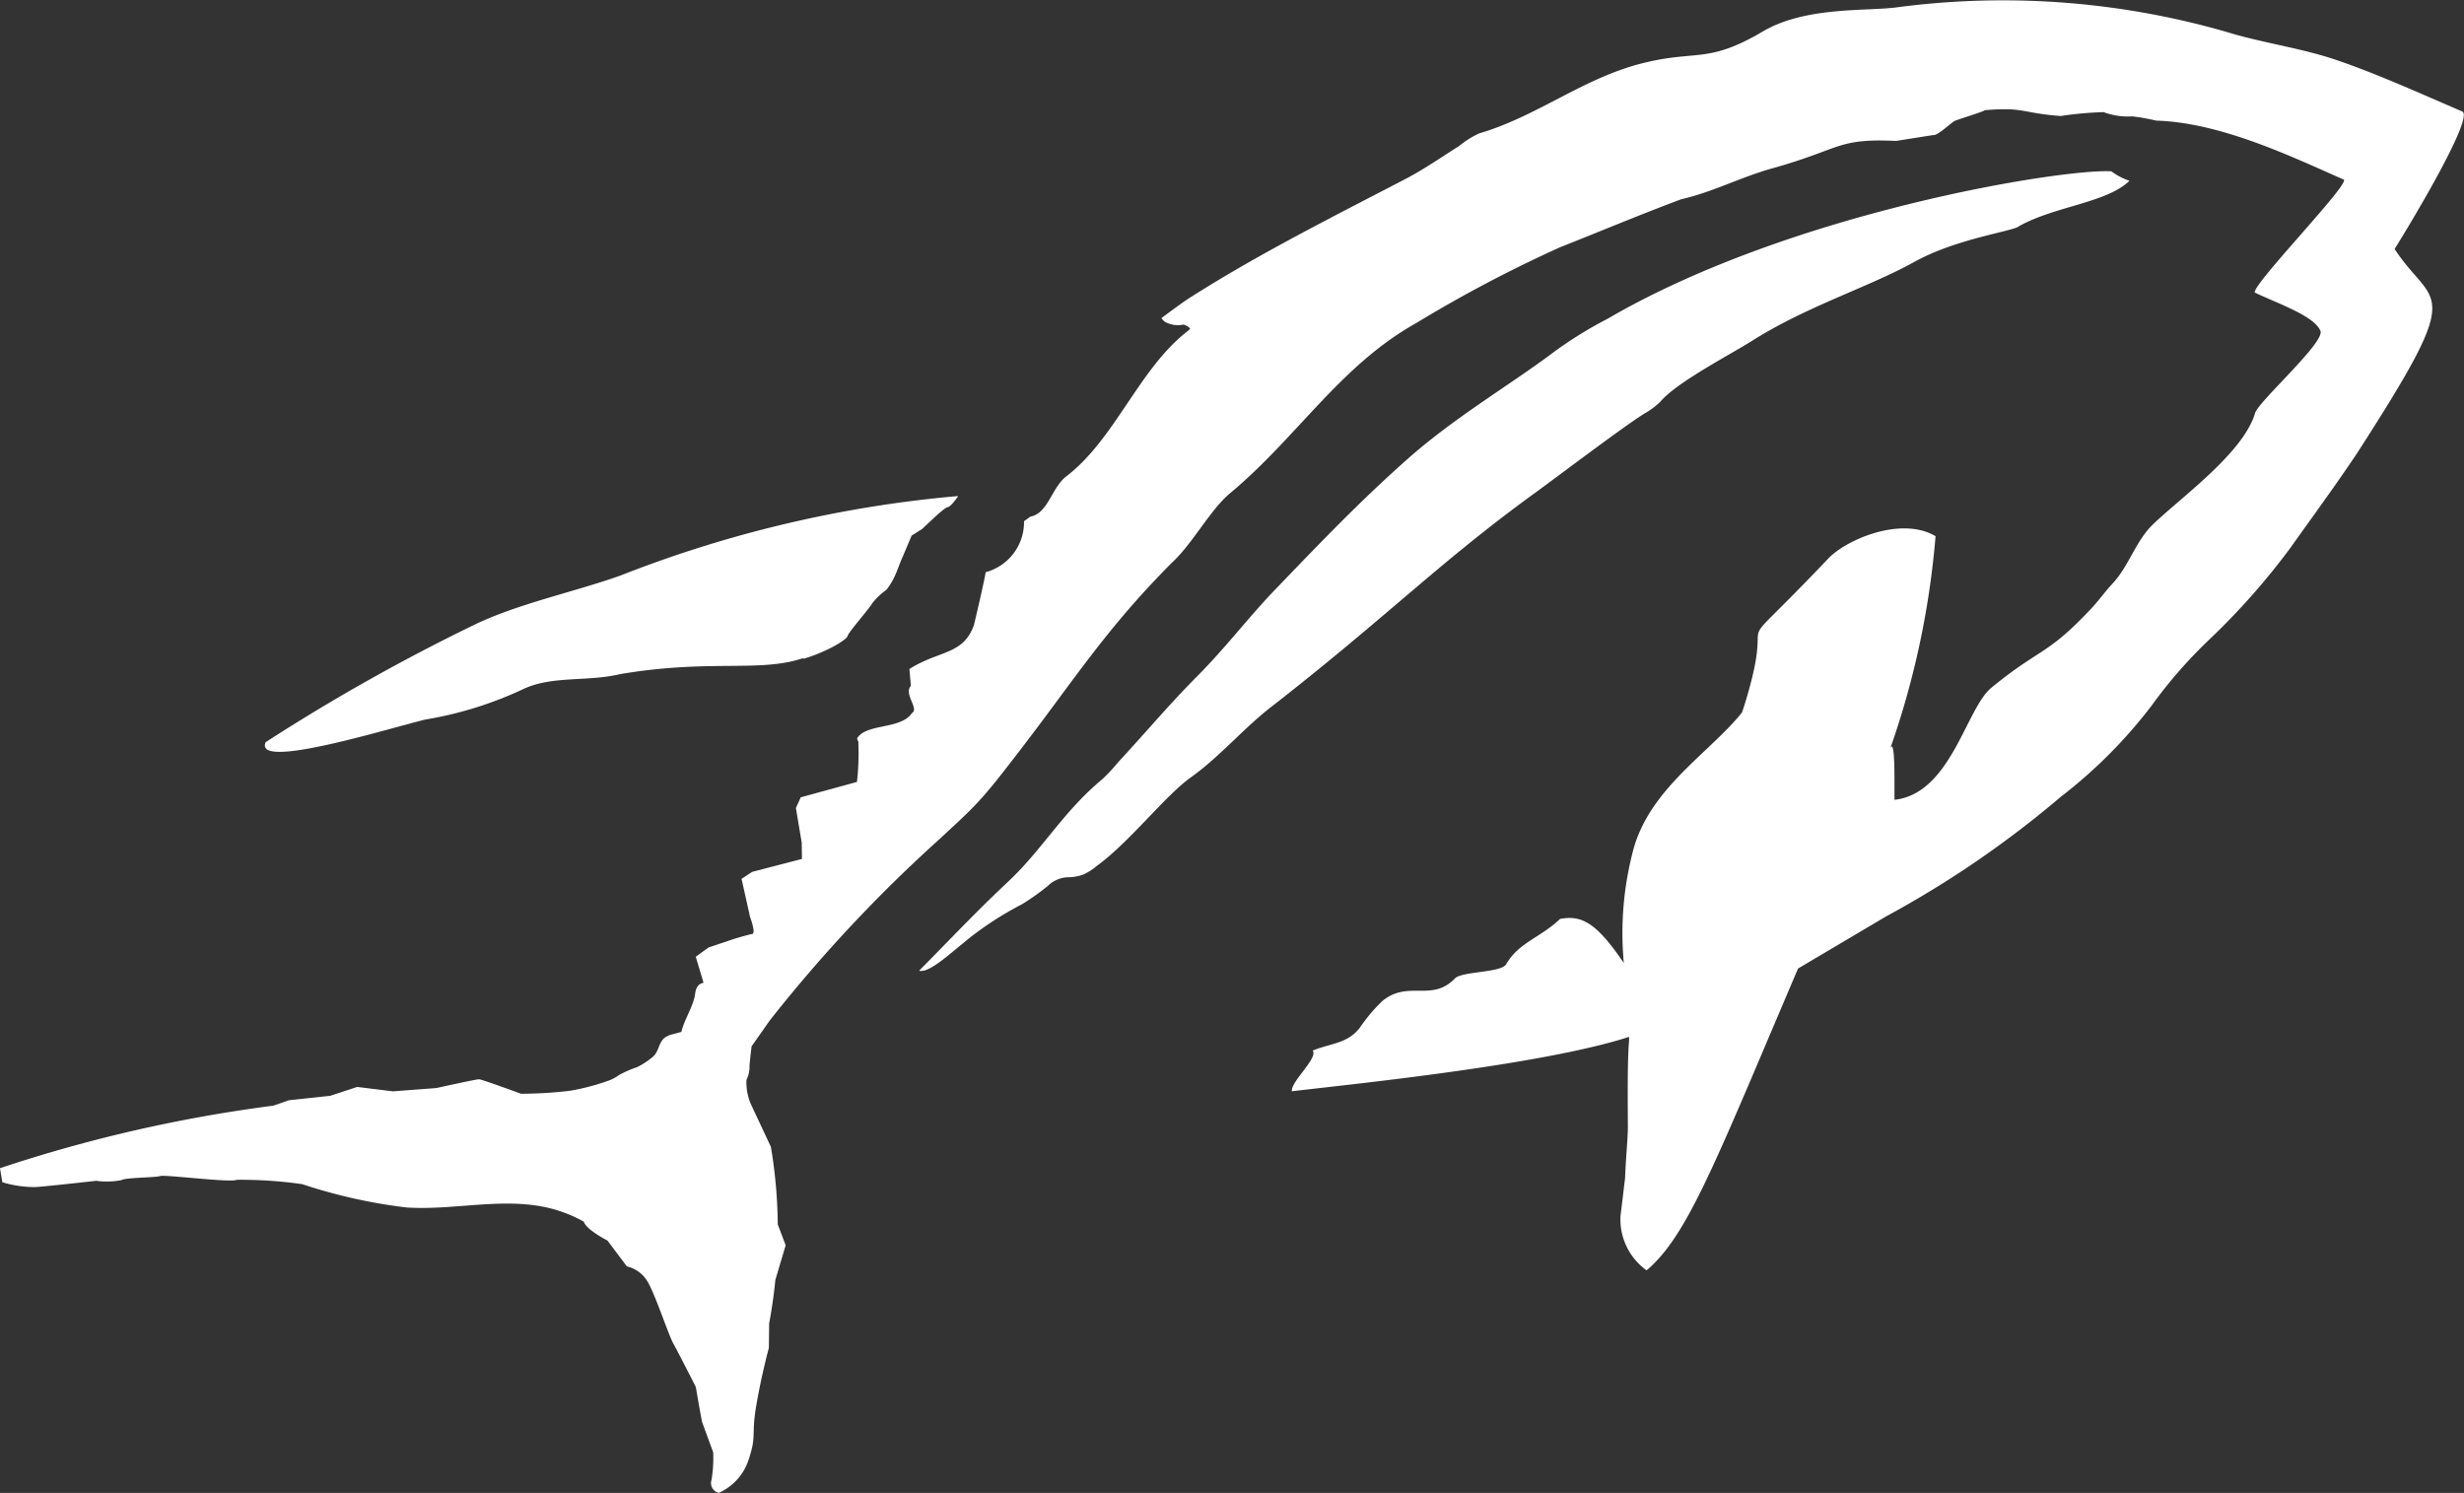 <svg id="Group_259" data-name="Group 259" xmlns="http://www.w3.org/2000/svg" width="126.785" height="76.83" viewBox="0 0 126.785 76.83">
  <rect x="0" y="0" width="126.785" height="76.83" fill="#333333" stroke="none"/>
  <path id="Path_4214" data-name="Path 4214" d="M673.1,322.209a19.236,19.236,0,0,0,5.084-1.589c1.484-.674,3.256-.346,4.943-.749,4.633-.782,7.149-.072,9.38-.812a.144.144,0,0,0,.107.007,8.442,8.442,0,0,0,1.389-.565c.07-.033.777-.408.826-.6s1.085-1.363,1.272-1.685a3.671,3.671,0,0,1,.717-.679,3.311,3.311,0,0,0,.46-.768c.035-.051.334-.861.371-.91l.471-1.115.539-.341.7-.656s.528-.481.619-.469.385-.331.537-.57a62.181,62.181,0,0,0-17.364,4.086c-2.3.826-5.217,1.433-7.469,2.509a100.483,100.483,0,0,0-10.8,6.071C664.25,324.828,671.132,322.688,673.1,322.209Z" transform="translate(-651.212 -285.181)" fill="#fff"/>
  <path id="Path_4215" data-name="Path 4215" d="M662,356.883a4,4,0,0,0,1.286-.031c.21-.143,1.781-.131,2.012-.215s3.658.357,3.926.194a22.369,22.369,0,0,1,3.377.224,27.307,27.307,0,0,0,5.366,1.2c2.49.163,5.041-.567,7.457.058a7.115,7.115,0,0,1,1.671.675c.112.409,1.214.969,1.214.969l1,1.331a1.665,1.665,0,0,1,1.029.726c.4.618,1.1,2.777,1.356,3.235s1.162,2.245,1.162,2.245.29,1.718.332,1.83l.562,1.533a6.965,6.965,0,0,1-.086,1.417.516.516,0,0,0,.373.668,2.815,2.815,0,0,0,1.536-1.708c.429-1.295.124-1.2.392-2.78s.649-2.973.649-2.973l.014-1.251c.138-.745.247-1.5.32-2.25l.53-1.779-.406-1.073a25.409,25.409,0,0,0-.353-3.991l-1.031-2.2a2.831,2.831,0,0,1-.227-1.246,1.509,1.509,0,0,0,.156-.735s.047-.518.11-1c.308-.43.612-.866.915-1.3a74.745,74.745,0,0,1,8.8-9.4c.625-.588,1.267-1.156,1.855-1.781.721-.764,1.356-1.606,2-2.437,3.011-3.891,4.574-6.462,8.043-9.952,1.09-1,1.975-2.731,3.011-3.592,3.428-2.854,5.653-6.549,9.532-8.727a68.755,68.755,0,0,1,7.454-3.931c2.2-.87,4.17-1.7,6.224-2.465,1.59-.36,3.088-1.146,4.659-1.583,3.623-1.011,3.324-1.559,6.393-1.419l1.9-.3c.222.052.9-.605,1.1-.721.1-.061,1.482-.476,1.568-.56,2.052-.168,1.816.135,3.9.3a17.816,17.816,0,0,1,2.215-.2,3.536,3.536,0,0,0,1.47.217,11.059,11.059,0,0,1,1.235.219c3.331.1,6.973,1.858,9.644,3.034.383.168-4.638,5.324-4.581,5.814,1.353.628,3.059,1.213,3.386,1.972.252.583-3.181,3.62-3.363,4.232-.606,2.033-3.69,4.241-5.217,5.69-.95.9-1.237,2.14-2.133,3.1-.392.42-.724.9-1.12,1.312-2.264,2.4-2.551,1.947-5.1,4.031-1.305,1.067-2.075,5.44-4.98,5.767-.023-.334.058-3.1-.192-2.7l-.024.04a43.789,43.789,0,0,0,2.325-10.906c-1.762-1.046-4.595.175-5.518,1.148-5.5,5.795-2.63,1.851-4.2,7.161-.08.273-.161.525-.241.763-1.64,2.047-4.661,3.849-5.562,6.952a16.694,16.694,0,0,0-.52,5.94c-1.4-2.061-2.156-2.478-3.277-2.269-1.06,1-2.1,1.186-2.778,2.334-.261.443-2.271.357-2.63.726-1.205,1.241-2.381.073-3.73,1.156a8.608,8.608,0,0,0-1.186,1.409c-.642.8-1.461.765-2.407,1.151.294.387-1.155,1.617-1.069,2.094,3-.359,12.864-1.344,17.35-2.8,0,.081,0,.166-.005.24-.093,1.046-.061,3.4-.059,4.442,0,.493-.11,1.613-.143,2.575-.079.649-.152,1.3-.236,1.947a3.234,3.234,0,0,0,1.342,2.812c2.115-1.788,3.517-5.508,7.793-15.532l4.526-2.68a52.253,52.253,0,0,0,9-6.162,25.19,25.19,0,0,0,4.684-4.71,24.438,24.438,0,0,1,3.059-3.48,36.458,36.458,0,0,0,4.07-4.623c1.143-1.608,2.313-3.2,3.41-4.84,5.742-8.9,3.97-7.424,1.947-10.536.513-.8,4.152-6.789,3.478-7.076-2.121-.906-4.224-1.872-6.4-2.623-1.7-.588-3.513-.847-5.254-1.33a41.546,41.546,0,0,0-17.364-1.414c-1.543.229-4.735-.068-6.971,1.253-2.869,1.692-3.4.915-6.264,1.652-3,.77-5.4,2.74-8.323,3.589a4.73,4.73,0,0,0-1.041.656c-.906.567-1.785,1.184-2.729,1.678-3.725,1.94-7.485,3.818-11.037,6.071-.535.338-1.036.731-1.55,1.1a.756.756,0,0,0,.193.2.322.322,0,0,0,.07.035,1.376,1.376,0,0,0,.88.1.883.883,0,0,1,.338.2.54.54,0,0,1-.072.091c-2.56,1.946-3.76,5.578-6.313,7.531-.735.562-.931,1.905-1.842,2.063l-.322.236a2.668,2.668,0,0,1-1.98,2.625c.03.063-.583,2.68-.6,2.726-.546,1.536-1.8,1.29-3.317,2.254l.075.864c-.381.437.439,1.169.058,1.4-.579.866-2.353.518-2.827,1.309a.987.987,0,0,0,.065.17,13.082,13.082,0,0,1-.07,2.068l-2.894.793-.248.549.3,1.788.011.833-2.56.665-.548.36.439,1.963s.327.864.1.873a12.883,12.883,0,0,0-1.317.388h0c-.488.161-.924.31-.924.31l-.654.476.4,1.335c-.2.049-.381.158-.432.572-.079.63-.562,1.318-.707,1.958l-.418.114a1.155,1.155,0,0,0-.451.194c-.3.245-.3.728-.6.975a3.892,3.892,0,0,1-.817.534,5.472,5.472,0,0,0-.94.415,2.019,2.019,0,0,1-.588.3,11.57,11.57,0,0,1-1.928.5,21.718,21.718,0,0,1-2.507.152c-.669-.245-2.056-.749-2.17-.745-.149,0-2.187.451-2.187.451l-2.241.17-1.837-.227-1.384.457-2.121.227-.808.28a74.7,74.7,0,0,0-14.065,3.218l.122.723a5.76,5.76,0,0,0,1.711.248C659.582,357.156,662,356.883,662,356.883Z" transform="translate(-657.052 -296.117)" fill="#fff"/>
  <path id="Path_4216" data-name="Path 4216" d="M715.815,317.679c1.039-.752,4.53-3.4,5.609-4.066a3.75,3.75,0,0,0,.8-.6c.882-1.022,3.512-2.369,4.738-3.142,2.807-1.773,5.982-2.745,8.327-4.047,2.187-1.216,5.148-1.585,5.393-1.842,1.856-1.034,4.5-1.193,5.679-2.334a3.28,3.28,0,0,1-.931-.486c-2.385-.158-16.4,2.042-25.923,7.587a21.184,21.184,0,0,0-2.733,1.687c-2.231,1.688-5.123,3.365-7.594,5.56-2.385,2.119-4.29,4.1-6.812,6.726-1.338,1.393-2.554,3-4.029,4.476-1.316,1.319-2.716,2.974-3.991,4.344a9.7,9.7,0,0,1-.838.9c-2.028,1.681-3.062,3.6-4.855,5.282-1.61,1.506-3.05,3.037-4.572,4.574.439.143,1.428-.735,1.939-1.149.079-.065.145-.122.222-.185l0,.005q.155-.131.3-.252a16.927,16.927,0,0,1,2.829-1.837,12.219,12.219,0,0,0,1.338-.95,1.547,1.547,0,0,1,1-.439,2.374,2.374,0,0,0,.728-.11.8.8,0,0,0,.193-.082,2.933,2.933,0,0,0,.511-.324c.009-.007.023-.024.031-.033,1.7-1.209,3.55-3.639,4.9-4.6,1.5-1.073,2.67-2.49,4.131-3.623C708.169,324.074,710.823,321.3,715.815,317.679Z" transform="translate(-636.789 -292.345)" fill="#fff"/>
</svg>
